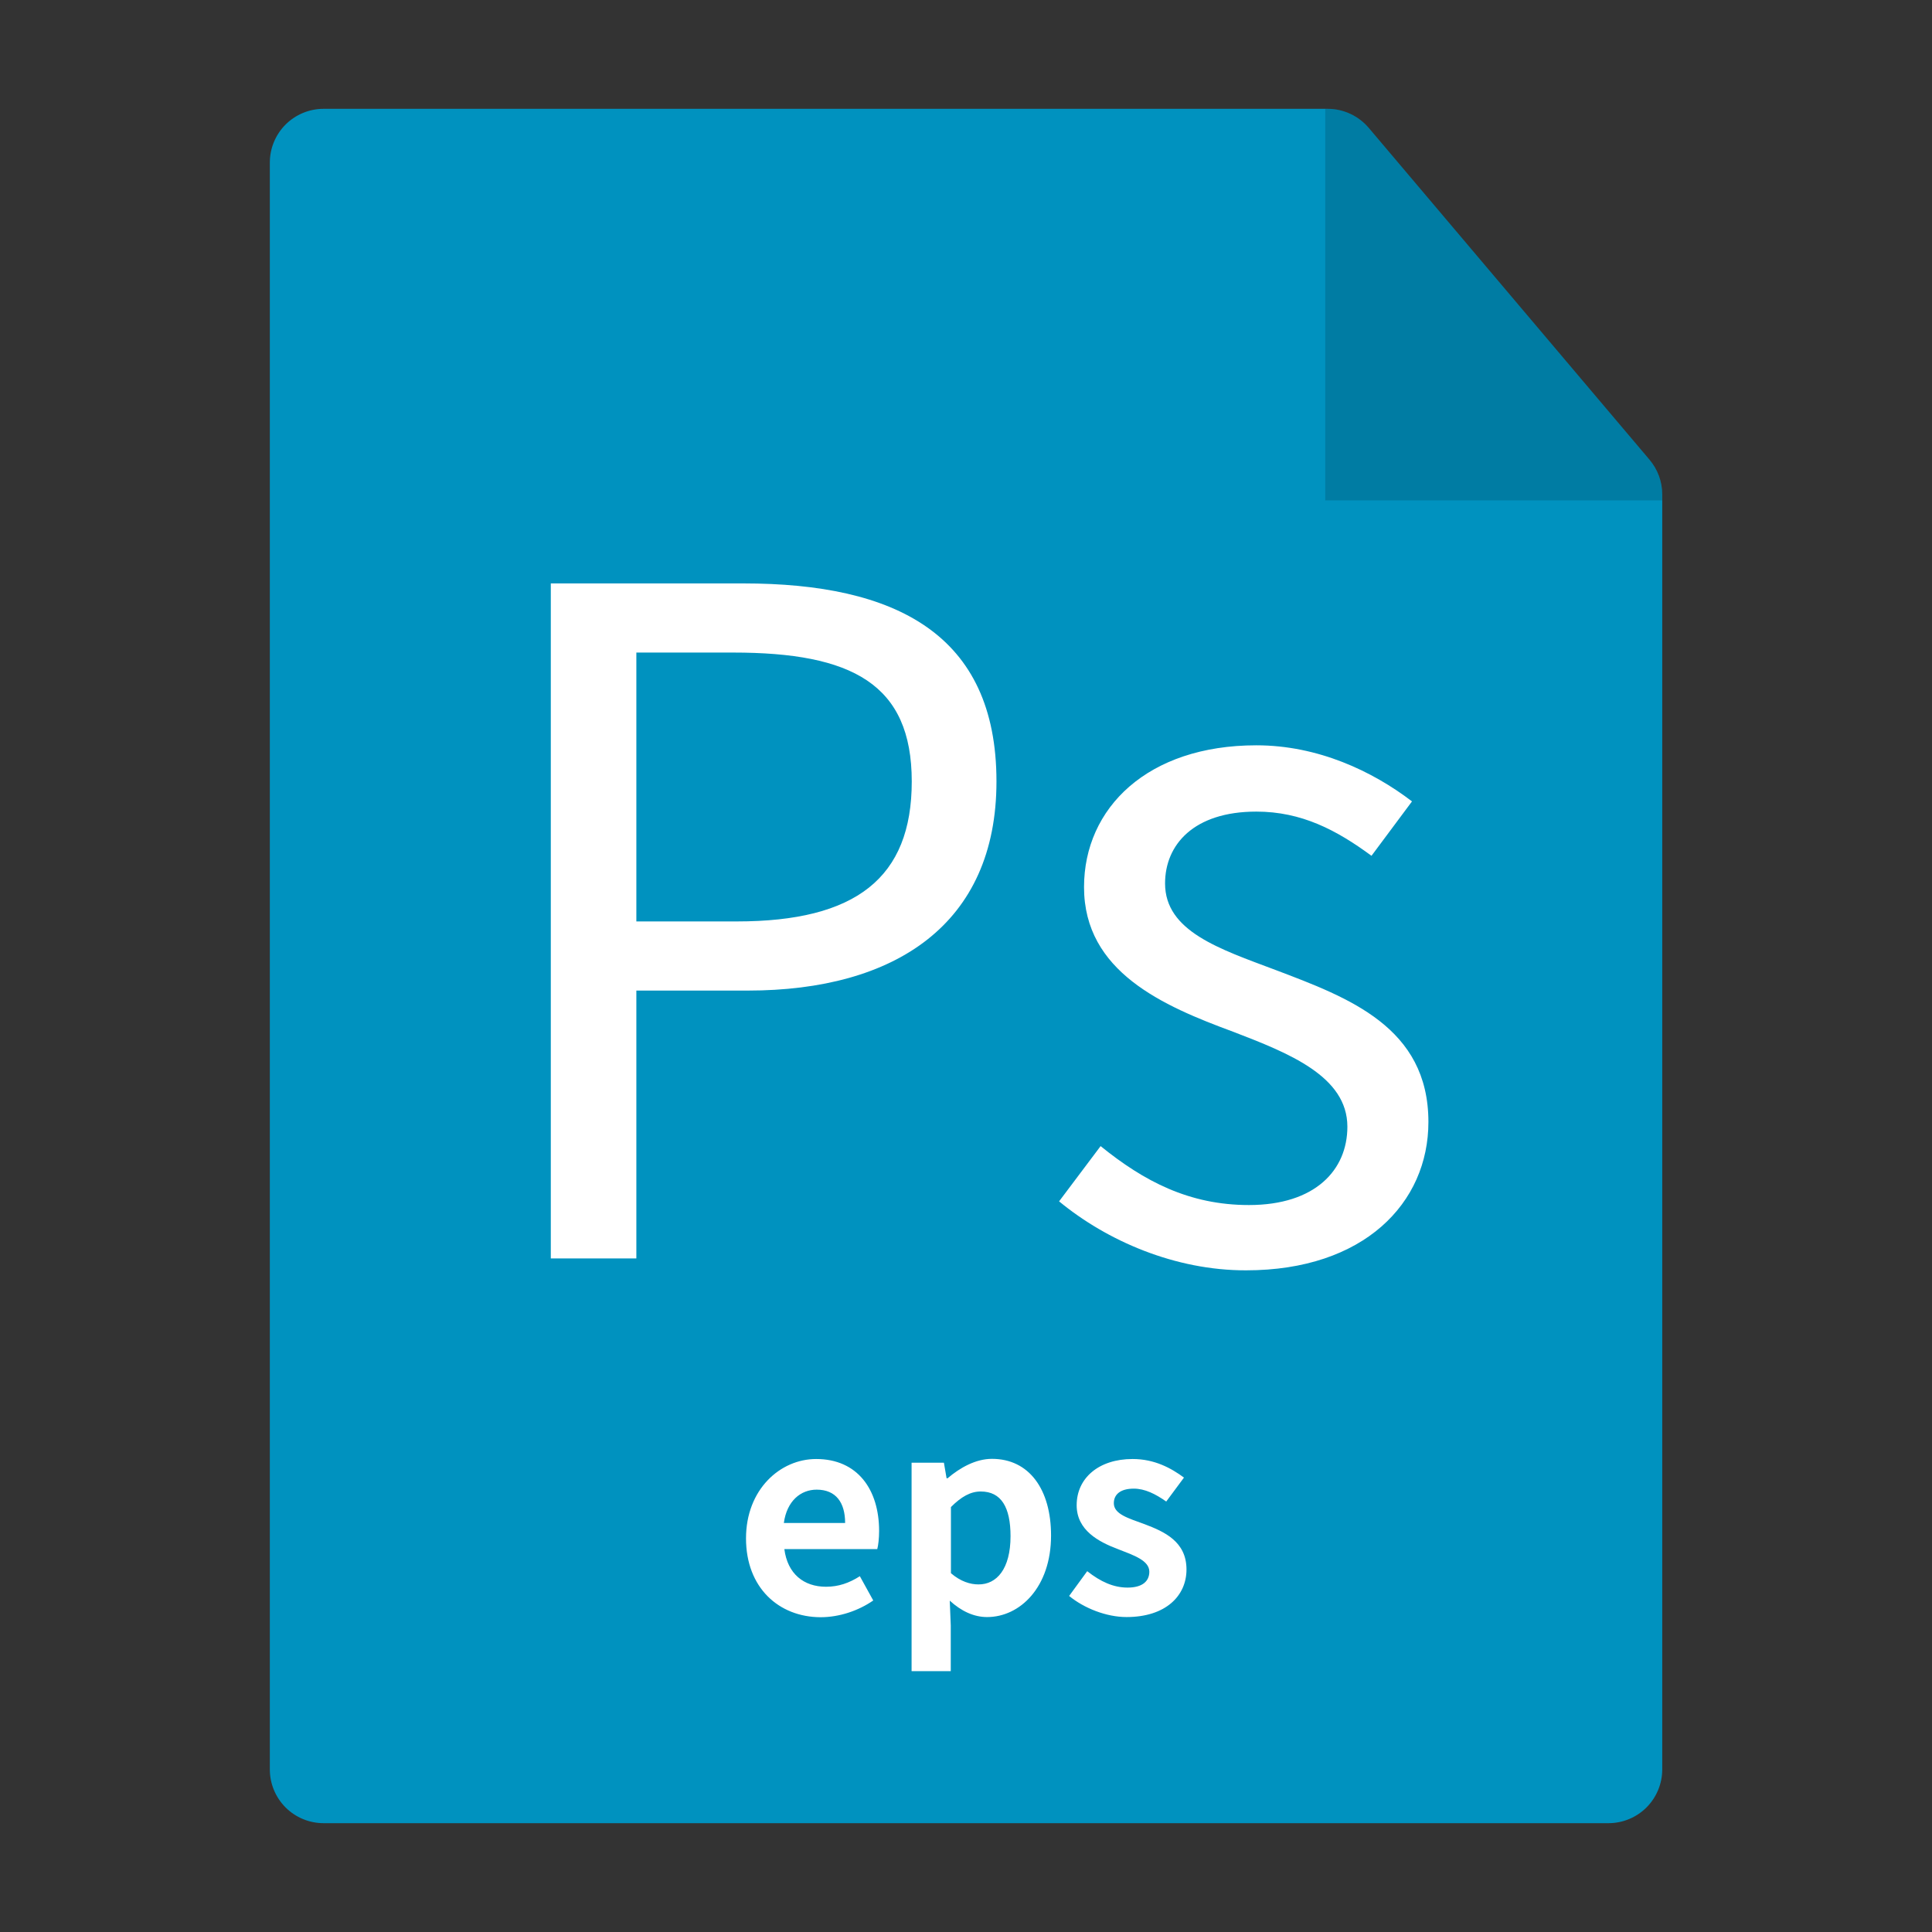<?xml version="1.0" standalone="no"?><!DOCTYPE svg PUBLIC "-//W3C//DTD SVG 1.1//EN" "http://www.w3.org/Graphics/SVG/1.1/DTD/svg11.dtd"><svg t="1668513596754" class="icon" viewBox="0 0 1024 1024" version="1.1" xmlns="http://www.w3.org/2000/svg" p-id="5449" xmlns:xlink="http://www.w3.org/1999/xlink" width="200" height="200"><rect x="0" y="0" width="1024" height="1024" fill="#333333" stroke="none"/><path d="M852.538 966.322c7.542 0 14.819-3.017 20.143-8.341s8.341-12.6 8.341-20.143V262.034c0-6.744-2.396-13.221-6.744-18.368L725.469 67.793c-5.413-6.389-13.399-10.116-21.74-10.116h-532.232c-7.542 0-14.819 3.017-20.143 8.341s-8.341 12.6-8.341 20.143v851.677c0 7.542 3.017 14.819 8.341 20.143s12.6 8.341 20.143 8.341h681.04z" fill="#0092BF" p-id="5450"></path><path d="M881.022 265.228v-3.194c0-6.744-2.396-13.221-6.744-18.368L725.469 67.793c-5.413-6.389-13.399-10.116-21.74-10.116h-1.331v207.551h178.623z" opacity=".15" p-id="5451"></path><path d="M291.938 309.223h102.045c80.571 0 134.167 26.798 134.167 104.973 0 75.602-53.685 110.83-131.771 110.83h-59.097v141.976H291.938v-357.779z m98.584 179.156c63.002 0 92.728-22.982 92.728-74.182 0-51.732-31.767-68.326-94.68-68.326h-51.289v142.508h53.241zM561.337 636.743l22.006-29.282c22.894 18.546 46.852 31.235 78.619 31.235 35.139 0 52.176-18.546 52.176-41.528 0-26.798-31.235-39.043-60.517-50.313-37.091-13.665-79.063-31.767-79.063-76.667 0-41.972 33.719-75.158 91.308-75.158 32.654 0 61.493 13.665 82.523 29.726l-21.474 28.839c-18.546-13.665-37.091-23.426-61.05-23.426-33.187 0-48.36 17.569-48.36 38.067 0 25.378 28.839 34.695 58.565 45.876 38.6 14.641 81.015 30.259 81.015 80.571 0 42.948-34.163 78.619-96.632 78.619-37.624 0.089-73.739-15.617-99.117-36.559z" fill="#FFFFFF" p-id="5452"></path><path d="M395.402 815.367c0-25.911 18.102-42.06 37.18-42.06 21.918 0 33.364 16.15 33.364 38.156 0 3.816-0.444 7.72-0.976 9.583h-49.248c1.686 13.133 10.293 19.965 22.095 19.965 6.566 0 12.245-1.952 17.924-5.59l7.099 12.867c-7.809 5.413-17.924 8.873-27.951 8.873-22.095-0.089-39.487-15.617-39.487-41.794z m52.531-8.164c0-10.826-4.88-17.658-15.085-17.658-8.43 0-15.795 5.945-17.392 17.658h32.477zM483.161 775.259h17.126l1.42 8.252h0.532c6.655-5.679 14.996-10.293 23.515-10.293 19.699 0 31.323 16.15 31.323 40.641 0 27.33-16.416 43.214-33.897 43.214-7.01 0-13.665-3.106-19.788-8.696l0.532 13.133v24.225h-20.764v-110.475z m52.442 38.955c0-15.262-4.88-23.692-15.795-23.692-5.413 0-10.293 2.751-15.795 8.252v35.05c5.147 4.437 10.293 5.945 14.553 5.945 9.672 0.089 17.037-8.164 17.037-25.556zM566.661 845.891l9.583-13.133c7.099 5.59 13.931 8.696 21.385 8.696 7.986 0 11.536-3.461 11.536-8.43 0-5.945-8.252-8.696-16.682-11.979-10.116-3.816-21.829-9.938-21.829-23.249 0-14.375 11.713-24.491 29.637-24.491 11.713 0 20.498 4.88 27.242 9.85l-9.406 12.689c-5.679-3.993-11.269-6.833-17.215-6.833-7.099 0-10.559 3.106-10.559 7.72 0 5.856 7.809 7.986 16.238 11.092 10.559 3.993 22.272 9.228 22.272 24.047 0 13.931-11.003 25.201-31.767 25.201-10.737 0-22.539-4.703-30.436-11.181z" fill="#FFFFFF" p-id="5453"></path></svg>